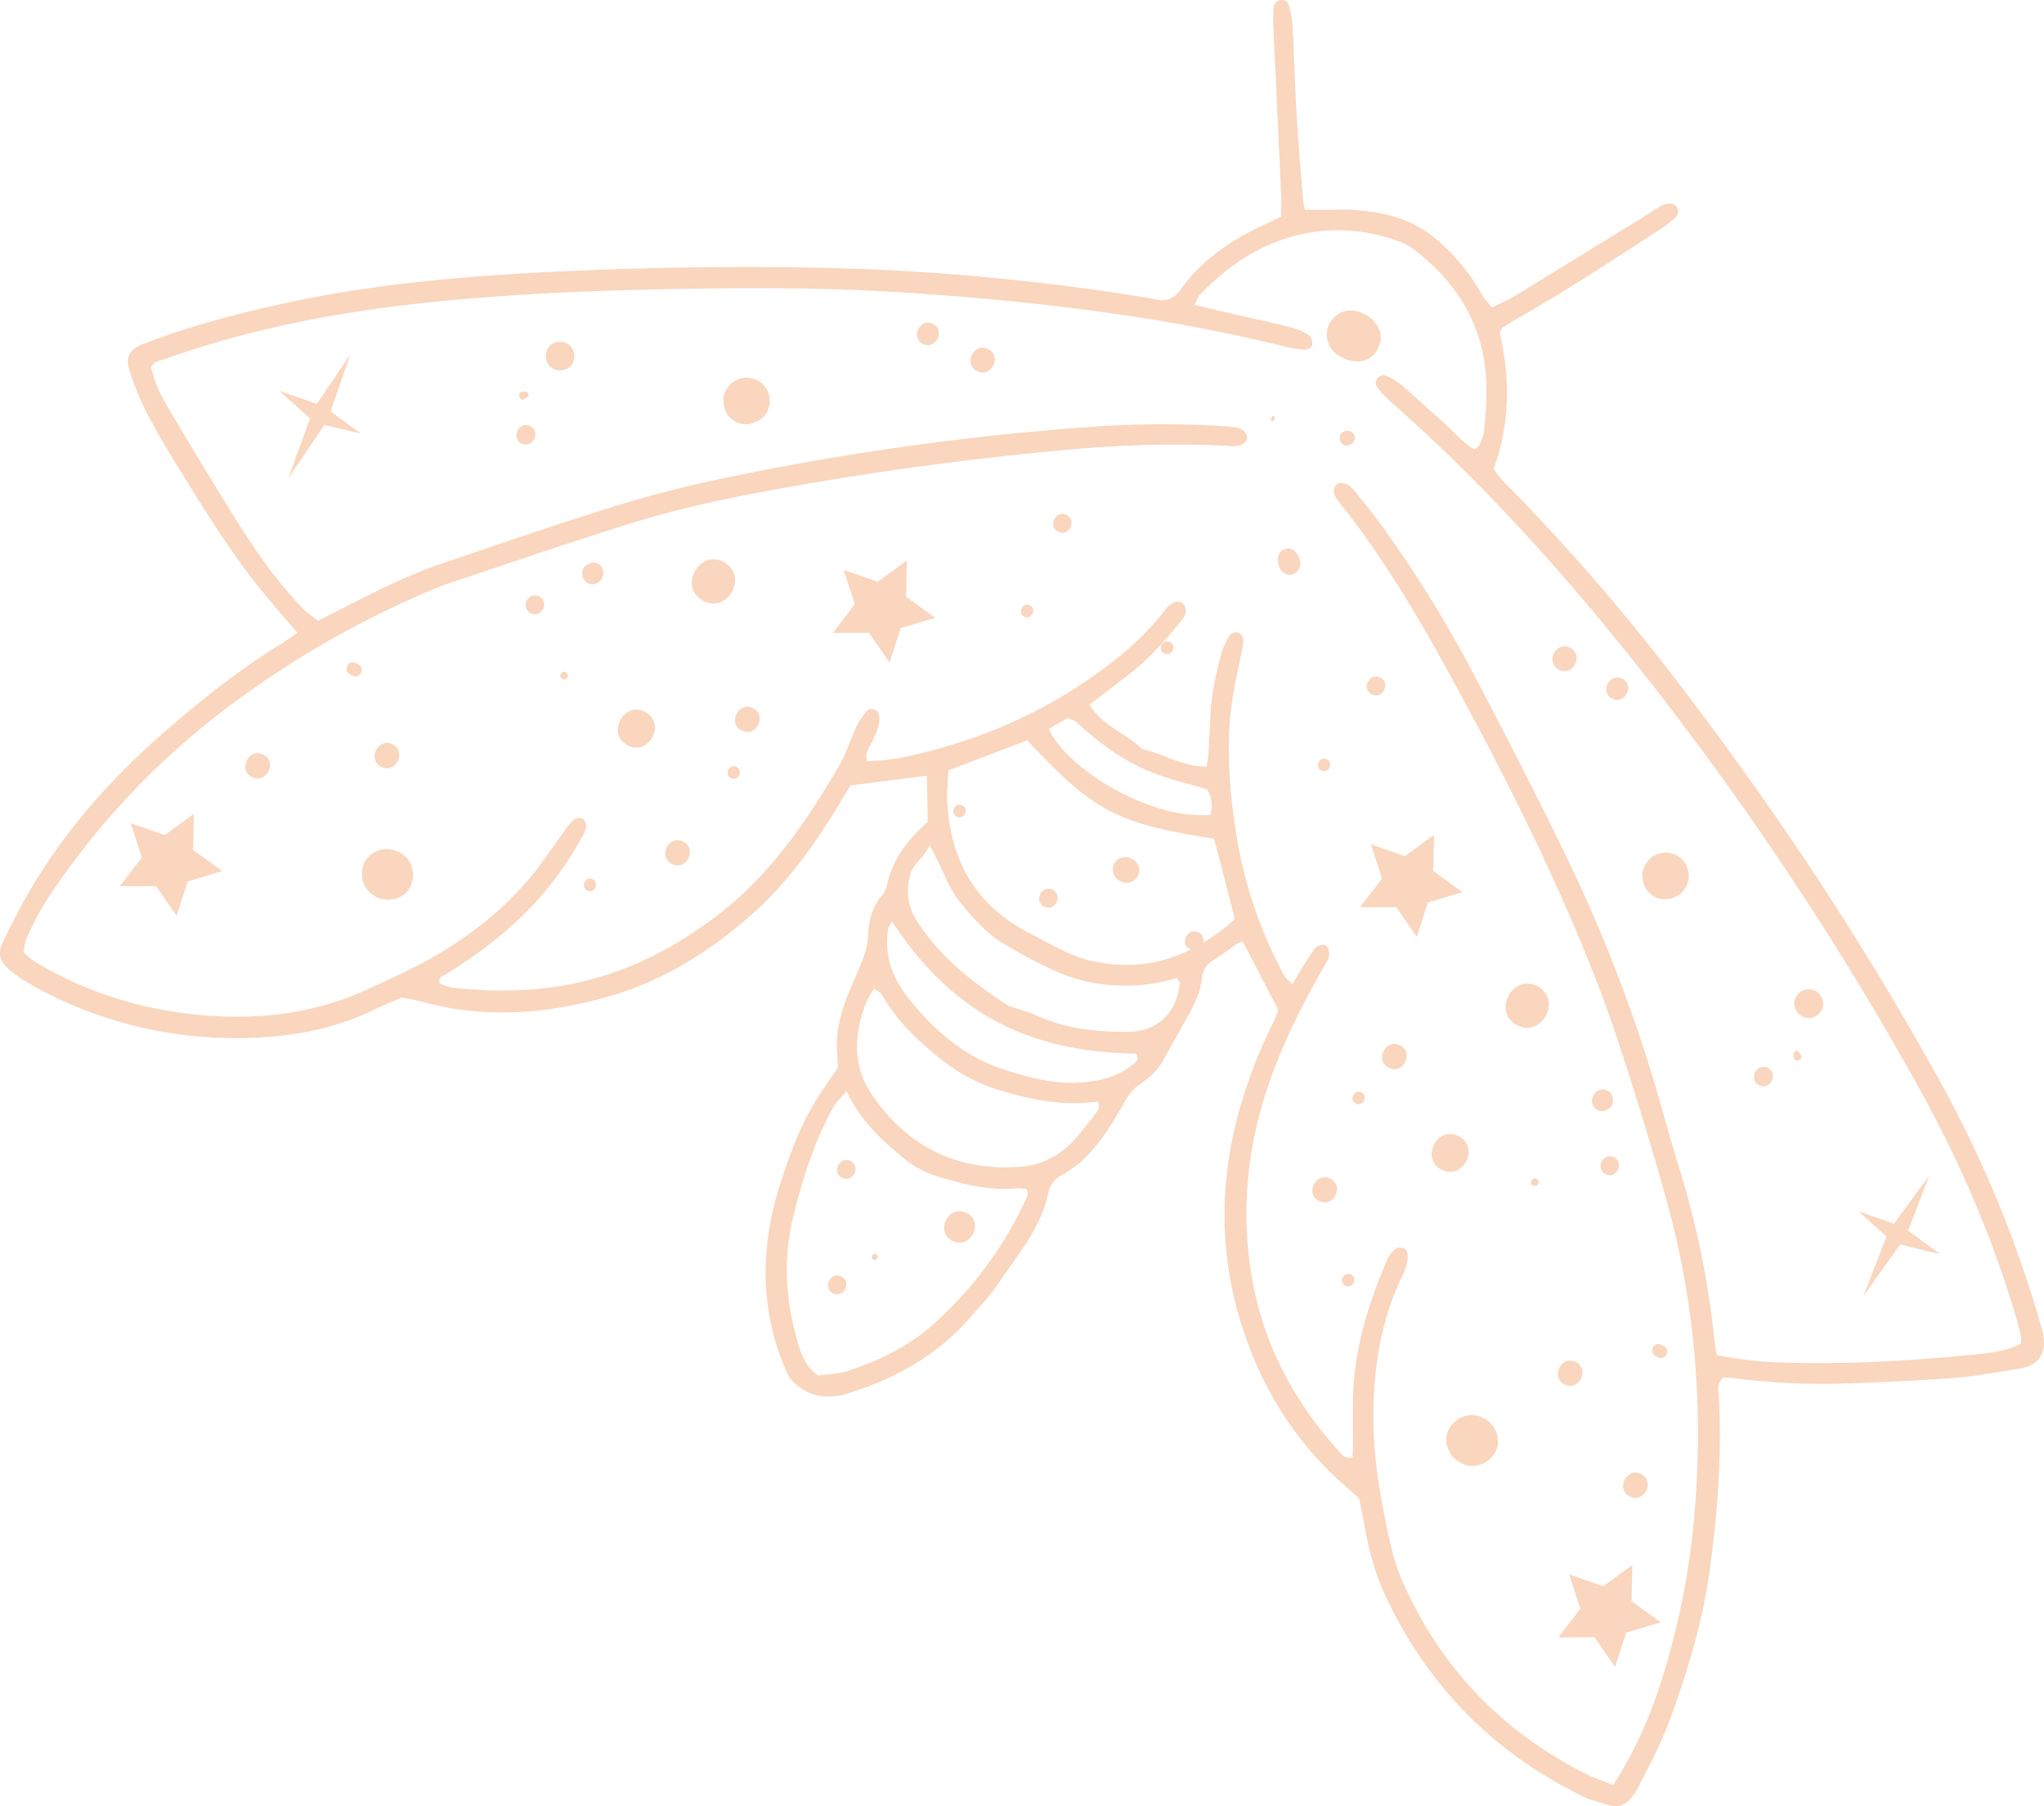 <svg xmlns="http://www.w3.org/2000/svg" viewBox="0.003 0.007 1079.997 954.437" style=""><g><g data-name="Слой 2"><g data-name="Слой 1" fill="#f9d6bd"><path d="M102 449.1l.45-19.08-15.41 11.25-18-6.33 5.93 18.14-11.58 15.17 19.08-.04 10.85 15.7 5.86-18.16 18.28-5.46L102 449.1z"></path><path d="M479.17 296.19l-15.42 11.24-18-6.32 5.93 18.14-11.57 15.16 19.08-.03 10.84 15.69 5.86-18.15 18.29-5.47-15.46-11.19.45-19.07z"></path><path d="M185.01 187.44l-17.61 25.97-19.79-6.88 16.19 14.56-11.38 31.45 18.97-28 19.25 4.52-15.96-11.61 10.33-30.01z"></path><path d="M211.28 450.51l-.74-.38c-6.14-3.22-14.85-.9-17.89 5.59s-1 14.45 5.6 17.89l.73.39c6.15 3.21 14.86.89 17.89-5.6s.99-14.4-5.59-17.89z"></path><path d="M133.09 410.53c7.56 4 13.72-7.78 6.15-11.74s-13.72 7.78-6.15 11.74z"></path><path d="M207.52 393.38c-7.56-4-13.72 7.78-6.15 11.74s13.71-7.78 6.15-11.74z"></path><path d="M189.4 351.17l-1.47-.77c-3.78-2-6.86 3.9-3.07 5.88l1.47.76c3.77 1.96 6.85-3.89 3.07-5.87z"></path><path d="M508.53 425.62c-3.77-2-6.85 3.9-3.07 5.88s6.86-3.9 3.07-5.88z"></path><path d="M598.42 454l-.73-.39c-3.07-1.61-7.43-.44-9 2.8a6.74 6.74 0 0 0 2.8 8.94l.73.39c3.08 1.61 7.43.45 9-2.8a6.74 6.74 0 0 0-2.8-8.94z"></path><path d="M556.25 470.23c-5.67-3-10.29 5.84-4.61 8.81s10.29-5.84 4.61-8.81z"></path><path d="M449.48 613.51c-5.67-3-10.29 5.83-4.61 8.8s10.29-5.83 4.61-8.8z"></path><path d="M463 662.67a1.66 1.66 0 0 0-1.54 2.93 1.66 1.66 0 0 0 1.54-2.93z"></path><path d="M510.85 641c-9.45-5-17.14 9.73-7.68 14.68s17.14-9.78 7.68-14.68z"></path><path d="M444.64 674.55c-5.66-3-10.28 5.84-4.61 8.81s10.29-5.84 4.61-8.81z"></path><path d="M563.62 272.13c-5.67-3-10.29 5.84-4.61 8.81s10.29-5.84 4.61-8.81z"></path><path d="M544.21 319.94c-3.78-2-6.86 3.89-3.08 5.87s6.87-3.89 3.08-5.87z"></path><path d="M382.34 296.94c-13.23-6.92-24 13.62-10.76 20.55s24-13.62 10.76-20.55z"></path><path d="M391.81 386c7.55 4 13.71-7.78 6.14-11.74s-13.71 7.82-6.14 11.74z"></path><path d="M389.23 405.26c-3.78-2-6.86 3.89-3.07 5.87s6.84-3.89 3.07-5.87z"></path><path d="M313.28 464.62c-3.78-2-6.86 3.9-3.07 5.88s6.86-3.89 3.07-5.88z"></path><path d="M361.08 444.76c-7.56-4-13.72 7.78-6.15 11.74s13.72-7.78 6.15-11.74z"></path><path d="M340.85 376.21c-11.33-5.94-20.57 11.67-9.21 17.61s20.57-11.67 9.21-17.61z"></path><path d="M280.31 324c5.67 3 10.29-5.83 4.61-8.81s-10.28 5.81-4.61 8.81z"></path><path d="M317.88 299.66a5 5 0 0 0-4.56-2.38 4.43 4.43 0 0 0-2.1.63c-4 1-4.65 6.73-1.9 9.3 3.29 3.07 8.07 1.08 9.25-2.9a6.17 6.17 0 0 0-.69-4.65z"></path><path d="M299 355.3l-.38-.16a1.59 1.59 0 0 0-2.1.65l-.22.36c-.94 1.52.8 3.32 2.37 2.83s1.93-2.98.33-3.68z"></path><path d="M823.43 865.18l19.08-.03 10.84 15.7 5.87-18.16 18.28-5.47-15.46-11.18.45-19.08-15.41 11.25-18.01-6.33 5.93 18.14-11.57 15.16z"></path><path d="M718.66 479.37l19.08-.03 10.85 15.7 5.86-18.16 18.28-5.47-15.46-11.18.46-19.08-15.42 11.24-18-6.32 5.93 18.14-11.58 15.16z"></path><path d="M771.34 772.71l.73.39c6.59 3.44 14.28.61 17.89-5.6s.55-14.67-5.6-17.89l-.73-.38c-6.58-3.45-14.27-.62-17.89 5.6s-.54 14.67 5.6 17.88z"></path><path d="M861.05 790.68c7.57 4 13.7-7.79 6.14-11.75s-13.7 7.79-6.14 11.75z"></path><path d="M826.57 731.5c7.57 4 13.7-7.79 6.15-11.75s-13.72 7.79-6.15 11.75z"></path><path d="M874.65 716.45l1.47.77c3.78 2 6.85-3.89 3.07-5.87l-1.47-.77c-3.78-1.98-6.85 3.89-3.07 5.87z"></path><path d="M724.75 366.86c5.67 3 10.27-5.84 4.61-8.81s-10.28 5.84-4.61 8.81z"></path><path d="M698.07 407.12c3.78 2 6.85-3.89 3.07-5.87s-6.85 3.9-3.07 5.87z"></path><path d="M801.55 541.69c13.24 6.93 24-13.63 10.76-20.55s-23.98 13.63-10.76 20.55z"></path><path d="M733.7 564.15c7.57 4 13.7-7.79 6.14-11.75s-13.7 7.79-6.14 11.75z"></path><path d="M716.3 583.1c3.79 2 6.85-3.9 3.07-5.88s-6.85 3.9-3.07 5.88z"></path><path d="M710.82 679.33c3.78 2 6.85-3.89 3.07-5.87s-6.89 3.89-3.07 5.87z"></path><path d="M703 622.87c-7.57-4-13.7 7.78-6.15 11.74s13.67-7.79 6.15-11.74z"></path><path d="M770.82 600.41c-11.35-5.95-20.55 11.68-9.22 17.61s20.56-11.68 9.22-17.61z"></path><path d="M848.26 620.37c5.68 3 10.28-5.85 4.61-8.81s-10.27 5.84-4.61 8.81z"></path><path d="M845.49 587c3.68.8 8-3 6.56-6.87a4.72 4.72 0 0 0-.68-2.08 5 5 0 0 0-4.56-2.38 6.09 6.09 0 0 0-4.22 2.08c-2.59 3.25-1.5 8.25 2.9 9.25z"></path><path d="M812.72 625.6c0-.12.11-.25.16-.38a1.58 1.58 0 0 0-.66-2.09c-.11-.08-.23-.15-.35-.22-1.51-.94-3.32.8-2.83 2.36s2.96 1.98 3.68.33z"></path><path d="M618.23 339.3c-3.84-2-7 3.95-3.12 6s6.96-3.99 3.12-6z"></path><path d="M675.39 294a9.7 9.7 0 0 0 .58 5.61c1 2.82 4.19 4.81 7.15 3.74a5.83 5.83 0 0 0 3.74-7.15 9.78 9.78 0 0 0-2.73-4.94 5.32 5.32 0 0 0-8.74 2.74z"></path><path d="M672 220.37a2.51 2.51 0 0 0-.47 1.24.78.78 0 0 0 1.33.69 2.52 2.52 0 0 0 .75-1.09.91.91 0 0 0-1.61-.84z"></path><path d="M712.73 235.18l.48-.2a3.75 3.75 0 0 0-2.24-7.16l-.51.11c-4.81 1.07-2.27 9.15 2.27 7.25z"></path><path d="M302.66 191.66a7.74 7.74 0 0 0-3.21-10.27c-3.53-1.85-8.53-.51-10.28 3.21a7.76 7.76 0 0 0 3.22 10.28c3.53 1.84 8.53.51 10.27-3.22z"></path><path d="M277.68 207h-1.51c-3.37 0-1.62 5.66 1.16 3.73l1.25-.86a1.57 1.57 0 0 0-.9-2.87z"></path><path d="M280.23 225.25c-5.84-3.06-10.61 6-4.75 9.08s10.61-6.02 4.75-9.08z"></path><path d="M522.21 184.5c-7.44-3.89-13.5 7.67-6.05 11.56s13.5-7.66 6.05-11.56z"></path><path d="M493 171.18c-6.73-3.52-12.21 6.93-5.47 10.46s12.24-6.93 5.47-10.46z"></path><path d="M400.18 200.92a12.3 12.3 0 0 0-12.16.47c-3.51 2.2-6.22 6.67-5.72 10.93a14.15 14.15 0 0 0 2.07 6.69c2.4 3.47 5.65 5 9.79 5.2 2.43.13 4.77-1 6.84-2.1 3.78-2 5.92-6.8 5.72-10.93a12.32 12.32 0 0 0-6.54-10.26z"></path><path d="M1019.48 621.03l-18.77 25.6-18.63-6.5 14.68 13.25-12.19 31.54 19.35-27.28 21.19 5.01-16.93-12.35 11.3-29.27z"></path><path d="M952.16 537.05a7.76 7.76 0 0 0 10.28-3.22c2.07-3.55.31-8.43-3.22-10.27a7.75 7.75 0 0 0-10.22 3.21c-2.12 3.56-.36 8.43 3.16 10.28z"></path><path d="M951.45 557.28l-.86-1.24a1.57 1.57 0 0 0-2.87.89v1.52c.01 3.39 5.65 1.6 3.73-1.17z"></path><path d="M934.14 564.35c-5.86-3.07-10.6 6-4.76 9.08s10.62-6.02 4.76-9.08z"></path><path d="M829.68 342.3c-7.45-3.9-13.48 7.67-6 11.56s13.44-7.66 6-11.56z"></path><path d="M857.26 358.68c-6.74-3.52-12.2 6.94-5.47 10.46s12.21-6.93 5.47-10.46z"></path><path d="M885.76 451.93a12.3 12.3 0 0 0-12.16.47c-3.51 2.19-6.21 6.67-5.72 10.93.27 2.32.68 4.9 2.17 6.81 2.55 3.28 5.64 5.09 9.85 5.08a14.26 14.26 0 0 0 6.68-2.1c3.78-2 5.92-6.8 5.72-10.94a12.29 12.29 0 0 0-6.54-10.25z"></path><path d="M727.67 172.12a21.89 21.89 0 0 0-2.73-3.46 19.77 19.77 0 0 0-3.9-2.6c-3.48-1.89-7.5-2.72-11.34-1.31a12.75 12.75 0 0 0-8.15 15.58c1 3.93 4 6.79 7.54 8.57a16.91 16.91 0 0 0 4.36 1.72 26.83 26.83 0 0 0 4.39.27c9.02.01 14.98-11.37 9.83-18.77z"></path><path d="M1078.92 702.29a619.9 619.9 0 0 0-54-131.11c-42.63-77.27-91.61-150.42-145.68-220.13a1080.74 1080.74 0 0 0-85.59-97.38 51.13 51.13 0 0 1-4.42-5.94c8.58-23.69 8.78-47.27 3.37-71.1-.19-.84.49-1.88.88-3.23 2.31-1.45 4.82-3.16 7.46-4.65 26.2-14.76 51.25-31.35 76.45-47.7a56.21 56.21 0 0 0 8.34-6.55c.83-.79 1-2.88.64-4.17-.59-2.23-2.67-3-4.78-2.75a11 11 0 0 0-4.28 1.41c-3.08 1.78-6 3.82-9 5.69q-33.81 20.82-67.67 41.57c-3.81 2.32-8 4.05-12.43 6.27-1.61-2.09-2.89-3.56-4-5.17-3.11-4.66-5.81-9.61-9.23-14-10.18-13.07-21.98-24.19-38.38-28.91a103.81 103.81 0 0 0-31.74-3.62c-5 .14-9.94.06-15.44.08-.39-2.17-.78-3.66-.9-5.17-1.2-15.23-2.52-30.44-3.45-45.73s-1.23-30.48-2.07-45.73a54.4 54.4 0 0 0-2.13-11.85c-.59-2-3-2.89-5-2.16-1.18.42-2.69 1.86-2.82 3a67.71 67.71 0 0 0-.23 10.66c1.36 30 2.81 60 4.16 90 .16 3.47-.06 7-.1 10.62-3.69 1.74-6.87 3.26-10.06 4.75C650 127.15 635 137.45 624 152.78c-3.37 4.72-7.35 6.7-13 5.5-3.48-.74-7-1.26-10.53-1.81A1222.52 1222.52 0 0 0 438 141.61c-46.34-1.07-92.65-.41-138.95 1.7-50.93 2.32-101.62 6.46-151.55 17.58-24.4 5.44-48.48 11.83-71.81 20.86-7.23 2.79-9.65 6.89-7.2 14.29a147.56 147.56 0 0 0 8.62 21.18c5.13 9.94 10.79 19.63 16.68 29.15 14.19 22.95 28.28 46 45.4 66.93 5.45 6.67 11.17 13.11 17.95 21.05-3.6 2.49-6 4.31-8.54 5.87-22.23 13.6-42.48 29.82-62.08 46.87-27 23.5-50.62 50-69.14 80.8-5.54 9.16-10.38 18.73-15.13 28.32-3.85 7.79-2.9 11.88 4 17.27a97.28 97.28 0 0 0 14.15 9 218.2 218.2 0 0 0 99.45 26c26.75.56 52.84-3 77.32-14.71 5-2.42 10.21-4.52 15.16-6.7 3.8.8 7.32 1.35 10.74 2.29 32.92 9 65.61 6.52 97.95-2.64 27.9-7.9 52.15-22.69 74-41.55 20.68-17.83 36.22-39.72 50-63 1.52-2.57 3.13-5.09 4.39-7.14l40.31-5.16c.19 8.81.36 16.82.52 24.41-10.6 9.44-18.68 19.66-21.5 33.29a12.26 12.26 0 0 1-2.59 5.42c-5.35 6.08-7.11 13.61-7.46 21.14s-3.06 13.56-5.87 20.15c-5.56 13-11.49 26.17-10.54 41 .23 3.51.39 7 .48 8.76-4.88 7.33-9.07 13.07-12.68 19.14-7.84 13.21-13.05 27.6-17.73 42.14-9.09 28.31-10.9 56.88-2 85.63a141.29 141.29 0 0 0 5.38 14.25c1.66 3.81 4.59 6.51 8.18 8.78 8.08 5.11 16.42 4.69 25 2 24.74-7.8 46.7-20.07 63.86-40 5-5.78 10.41-11.27 14.6-17.58 10.08-15.17 22.49-29.12 26.48-47.72a13.44 13.44 0 0 1 6.86-9.59c15.5-8.37 24.31-22.86 32.67-37.38 2.36-4.1 4.49-7.72 8.36-10.36 5.08-3.46 9.7-7.4 12.75-12.91 4.43-8 9-15.93 13.4-24 3.43-6.27 6.48-12.66 7.28-20a12 12 0 0 1 3-6.76c2.48-2.47 5.78-4.11 8.71-6.13 3.14-2.17 5.95-5 9.77-6.08l18.72 36a49 49 0 0 1-2.05 5.73 265 265 0 0 0-14.73 35.16c-16.24 48.27-15.81 96.05 3.81 143.16a182.06 182.06 0 0 0 38.4 58.35c5.33 5.41 11.19 10.31 17.34 15.93.89 4.49 1.95 9.45 2.84 14.44 2.24 12.59 5.43 25 10.83 36.55q33.5 71.83 104.9 106.6c4.06 2 8.63 2.93 13 4.4 5.78 1.95 9.89-.68 13.19-5a46.28 46.28 0 0 0 3.78-6.62c6.41-12.16 12.52-24.37 17.12-37.44 8.29-23.57 15.58-47.38 19.14-72.11 4.43-30.76 6.84-61.7 5.36-92.84-.18-3.85-1.71-8.19 2.27-12 1.61.12 3.6.17 5.56.43a363.38 363.38 0 0 0 59.34 2.79c19.33-.63 38.68-1.48 58-3 11.13-.85 22.16-3.09 33.22-4.76 12.37-1.82 15.19-10.49 12.23-20.95zm-585.6-2.67c-13 11.77-28.7 19.26-45.23 24.73-5.19 1.71-10.92 1.81-15.77 2.55-6.09-4.31-8.46-9.82-10.26-15.72-7-22.85-8.57-45.87-2.71-69.24 5-19.78 11-39.12 21-57 1.38-2.49 3.64-4.5 6.87-8.39 7.64 15.78 18.55 25.79 29.93 35.17a52.46 52.46 0 0 0 17.19 9.6c14.06 4.37 28.42 8 43.45 6.54a23.44 23.44 0 0 1 4.44.41c1.81 2.72.08 4.89-.92 7a200.91 200.91 0 0 1-47.99 64.35zM578.41 589c-2.37 3.29-5 6.36-7.54 9.57-8.23 10.6-19.08 17.16-32.33 18-33.19 2.23-59.33-10.78-78-38.37-7.85-11.61-9.39-24.41-6.13-38 1.53-6.4 3.47-12.52 7.55-17.76 1.47 1.13 3.37 2 4.22 3.5 8.57 14.85 20.92 26.14 34.36 36.26a87.94 87.94 0 0 0 28.57 14.16c16.69 4.85 33.52 8.39 50.83 5.61 1.88 3.31-.18 5.19-1.53 7.03zm-116.89-68.41c.21.22.57.43.59.66a1.61 1.61 0 0 1-.12.6c-.15-.42-.31-.85-.47-1.26zm137.86 41.24c-9 7.67-19.87 9.92-31.25 10.29-12.91.42-25.17-3-37.31-6.84-21.14-6.72-37.09-20.75-50.61-37.53-8.48-10.54-13.28-22.89-10.89-37 .15-.9.85-1.7 2-3.88 29.15 44.38 67.34 69.06 128.83 69.85 1.74 2.04.85 3.71-.77 5.11zm-3-16.63c-16.84.22-33.45-1.53-49-8.8-2.74-1.28-5.74-2-8.6-3-2.39-.85-5-1.34-7.08-2.69-17.93-11.72-34.6-24.76-46.58-43-5.43-8.28-6.8-16.64-4-26 1.74-5.79 7.07-8.33 10-15.06 6.53 10.95 9.23 21.37 15.86 29.64s13.76 16.48 22.9 22.06a249.18 249.18 0 0 0 29.64 15.6 86 86 0 0 0 31.06 6.74 87.67 87.67 0 0 0 31.29-4c.73 1.42 1.66 2.36 1.56 3.18-1.88 15.43-11.84 25.13-27.05 25.33zm39.28-47a4.56 4.56 0 0 0-2.39-5.47c-5.66-3-10.28 5.84-4.61 8.81a5.21 5.21 0 0 0 .5.2c-15.77 7.84-33 10.37-52.31 6a64 64 0 0 1-12.85-4.35c-7.35-3.46-14.49-7.37-21.66-11.19-27.77-14.79-40.48-38.75-41.89-69.41-.23-5 .43-10.09.71-15.74l41.58-15.84c35.15 37.36 46.6 43.83 98.75 52q5.37 20.64 11 42.4a111 111 0 0 1-16.83 12.63zm-81.48-113.1l10-5.67c1.93.89 3.54 1.22 4.58 2.17 9.79 8.9 20 17 32 23 9.64 4.87 19.81 7.69 30.09 10.43 2.43.65 4.81 1.44 6.9 2.07a16 16 0 0 1 1.77 13.38c-29.92 3.24-75.63-23.41-85.34-45.38zm493.3 330.18c-34.47 3.66-69 5.71-103.68 4.75a200.91 200.91 0 0 1-36.74-4.03c-.48-3.27-1-6.22-1.35-9.19a467.07 467.07 0 0 0-18-88.19c-5.46-17.51-10.06-35.29-15.49-52.8a799.3 799.3 0 0 0-44.14-112.25c-16.45-33.89-33.64-67.44-51.25-100.75A653.57 653.57 0 0 0 730 277.65c-4.14-5.78-8.73-11.25-13.14-16.84a35.16 35.16 0 0 0-3.08-3.37c-2.66-2.58-6.68-3-8.08-.87-1.67 2.51-.87 5 .64 7.06 3.27 4.53 6.88 8.82 10.21 13.31 17.6 23.79 32.78 49.11 47 75 25 45.54 48.82 91.73 69.09 139.61 7.94 18.75 15.45 37.74 21.81 57.07 9.56 29 18.61 58.26 26.67 87.75 14.21 52 18.67 105.08 14.59 158.94a403.83 403.83 0 0 1-16.45 88.27C873 904.07 865 923.82 852.34 943.2c-5.4-2.16-9.73-3.54-13.74-5.54-42.94-21.47-75-53.72-95.36-97.26a106.55 106.55 0 0 1-7.44-20c-6.31-26.29-11.07-52.82-10-80.07.84-22.6 4.88-44.45 14.61-65 2-4.15 4-8.34 3.22-13.13a3.44 3.44 0 0 0-1.55-2.41c-1.33-.44-3.35-.87-4.21-.2a15.66 15.66 0 0 0-4.73 5.62c-10.31 24-18 48.65-18.25 75.08-.08 7.64 0 15.27 0 22.91 0 2.39-.14 4.78-.21 7-3.71.71-5.4-1.3-7.08-3.16-24.11-26.7-40.39-57.26-46.3-93-5.95-36-2-70.79 10.43-105.07 7.32-20.25 17-39.21 27.56-57.8 1-1.77 2.41-3.47 2.82-5.37a8.35 8.35 0 0 0-.74-5.49c-1-1.82-5.07-1.15-6.66 1-1.83 2.43-3.5 5-5.13 7.56-2.13 3.38-4.15 6.85-6.8 11.24-1.93-2.09-3.51-3.25-4.35-4.81a234.39 234.39 0 0 1-25.75-78c-3.25-21.69-4.79-43.58-1.85-65.45 1.28-9.55 3.6-19 5.4-28.44a18.66 18.66 0 0 0 .62-5.94 4.76 4.76 0 0 0-2.66-3.23c-1.13-.39-3.4.12-4 1a35.36 35.36 0 0 0-4.67 9.49c-2.71 10.32-5.32 20.69-5.85 31.43-.38 7.63-.74 15.25-1.2 22.87-.12 2-.6 3.89-.94 6-12.61.27-22.69-6.81-34-9.23-8.64-8.33-21.08-12.23-27.85-23.47l20.72-15.87c11-8.43 20-18.82 28.6-29.51a7.06 7.06 0 0 0 1.56-4.1 5.65 5.65 0 0 0-1.6-4 4.82 4.82 0 0 0-4.13-.75 11.7 11.7 0 0 0-4.76 3.58c-13.1 17.33-29.91 30.34-48 42-26.87 17.25-56.07 28.72-87.21 35.69a104.81 104.81 0 0 1-22.67 2.8c-1.5-5 1.78-8 3.27-11.46 1.82-4.23 3.82-8.38 2.9-13.16a3.36 3.36 0 0 0-1.64-2.32c-1.34-.4-3.57-.79-4.18-.1a38.82 38.82 0 0 0-5.89 8.58c-3.27 6.87-5.43 14.34-9.24 20.87-17.24 29.54-36.35 57.56-64 78.82-31.61 24.33-66.66 38.78-106.88 39.86a215.51 215.51 0 0 1-33.53-1.43c-2.38-.31-4.65-1.46-6.56-2.09-1.15-3.78 1.63-4 3.06-4.86 18.26-11.31 35.17-24.26 49.51-40.37a178.76 178.76 0 0 0 23.39-33.81 9.09 9.09 0 0 0 1.34-4.31c0-1.31-.75-3.15-1.76-3.74a4.62 4.62 0 0 0-4.21.1 27 27 0 0 0-5 5.56c-6 8.19-11.49 16.81-18 24.61-17.14 20.68-38.39 36.28-62.27 48.34-8.18 4.13-16.51 8-24.85 11.76-25.61 11.66-52.54 15.48-80.5 13.86-31.51-1.83-61.14-10-88.78-25.24-2.67-1.48-5.27-3.11-7.82-4.79a48.9 48.9 0 0 1-4.1-3.51c.53-2.55.58-5.65 1.81-8.19 3.31-6.87 6.62-13.84 10.82-20.18a406.78 406.78 0 0 1 89.67-97 502.88 502.88 0 0 1 114.47-66.71c2.81-1.19 5.67-2.3 8.57-3.26 32.4-10.74 64.65-21.95 97.27-32 24.34-7.47 49.31-12.73 74.38-17.33Q489.95 244 571.45 237a604.91 604.91 0 0 1 73.25-1.62c2.54.09 5.08.33 7.63.36 3.73 0 6.71-2.14 6.6-4.68s-2.73-4.89-6.51-5.31c-4.54-.5-9.12-.75-13.7-1a535.7 535.7 0 0 0-64.11.95 1443.88 1443.88 0 0 0-196.47 27.91c-18.91 4-37.67 9-56.13 14.79-29.66 9.25-59 19.41-88.48 29.36-18.39 6.21-35.63 15.06-52.87 23.87-4 2.07-8.11 4.09-12.69 6.41-2.92-2.36-5.89-4.26-8.24-6.75-13-13.75-24-29-34-45-12.12-19.44-24-39.07-35.66-58.76-4.41-7.39-8.56-15.03-10.17-23.53 1.65-3.4 5-3.48 7.68-4.44 43-15.26 87.34-24 132.54-29.06 46.61-5.18 93.42-7.05 140.27-7.86 38.17-.66 76.36-.66 114.49 1.76 69.15 4.39 137.79 12.3 205.19 29a49.26 49.26 0 0 0 9 1.3c2.06.11 4.42-.76 4.36-3.12 0-1.73-1.12-4.17-2.5-5a37.37 37.37 0 0 0-9.87-3.88c-11.86-2.88-23.79-5.46-35.68-8.19-4.42-1-8.82-2.13-14.21-3.43 1.14-2.17 1.68-4.17 2.94-5.46 12.59-12.91 26.73-23.43 44.11-29.21 20.66-6.87 41.07-6.18 61.34 1.3a30.35 30.35 0 0 1 7.85 4.4c24.57 18.77 38.12 43.26 38 74.58 0 7.11-.63 14.24-1.32 21.32-.24 2.46-1.43 4.87-2.42 7.2-.34.81-1.4 1.32-2.56 2.34-6.86-4-11.84-10.46-17.86-15.63-6.95-6-13.5-12.37-20.47-18.29a38.61 38.61 0 0 0-9.08-5.39c-.92-.41-3 .55-3.83 1.51s-1.26 3.23-.67 4.06a46.34 46.34 0 0 0 7 7.92c49.12 43.1 92.58 91.52 133 142.66a1639.17 1639.17 0 0 1 144.84 217c22.44 40.13 40.84 82 53.65 126.3.85 2.93 1.62 5.89 2.27 8.88a13.63 13.63 0 0 1-.22 3.39c-6.2 3.32-13.18 4.57-20.26 5.32z"></path></g></g></g></svg>